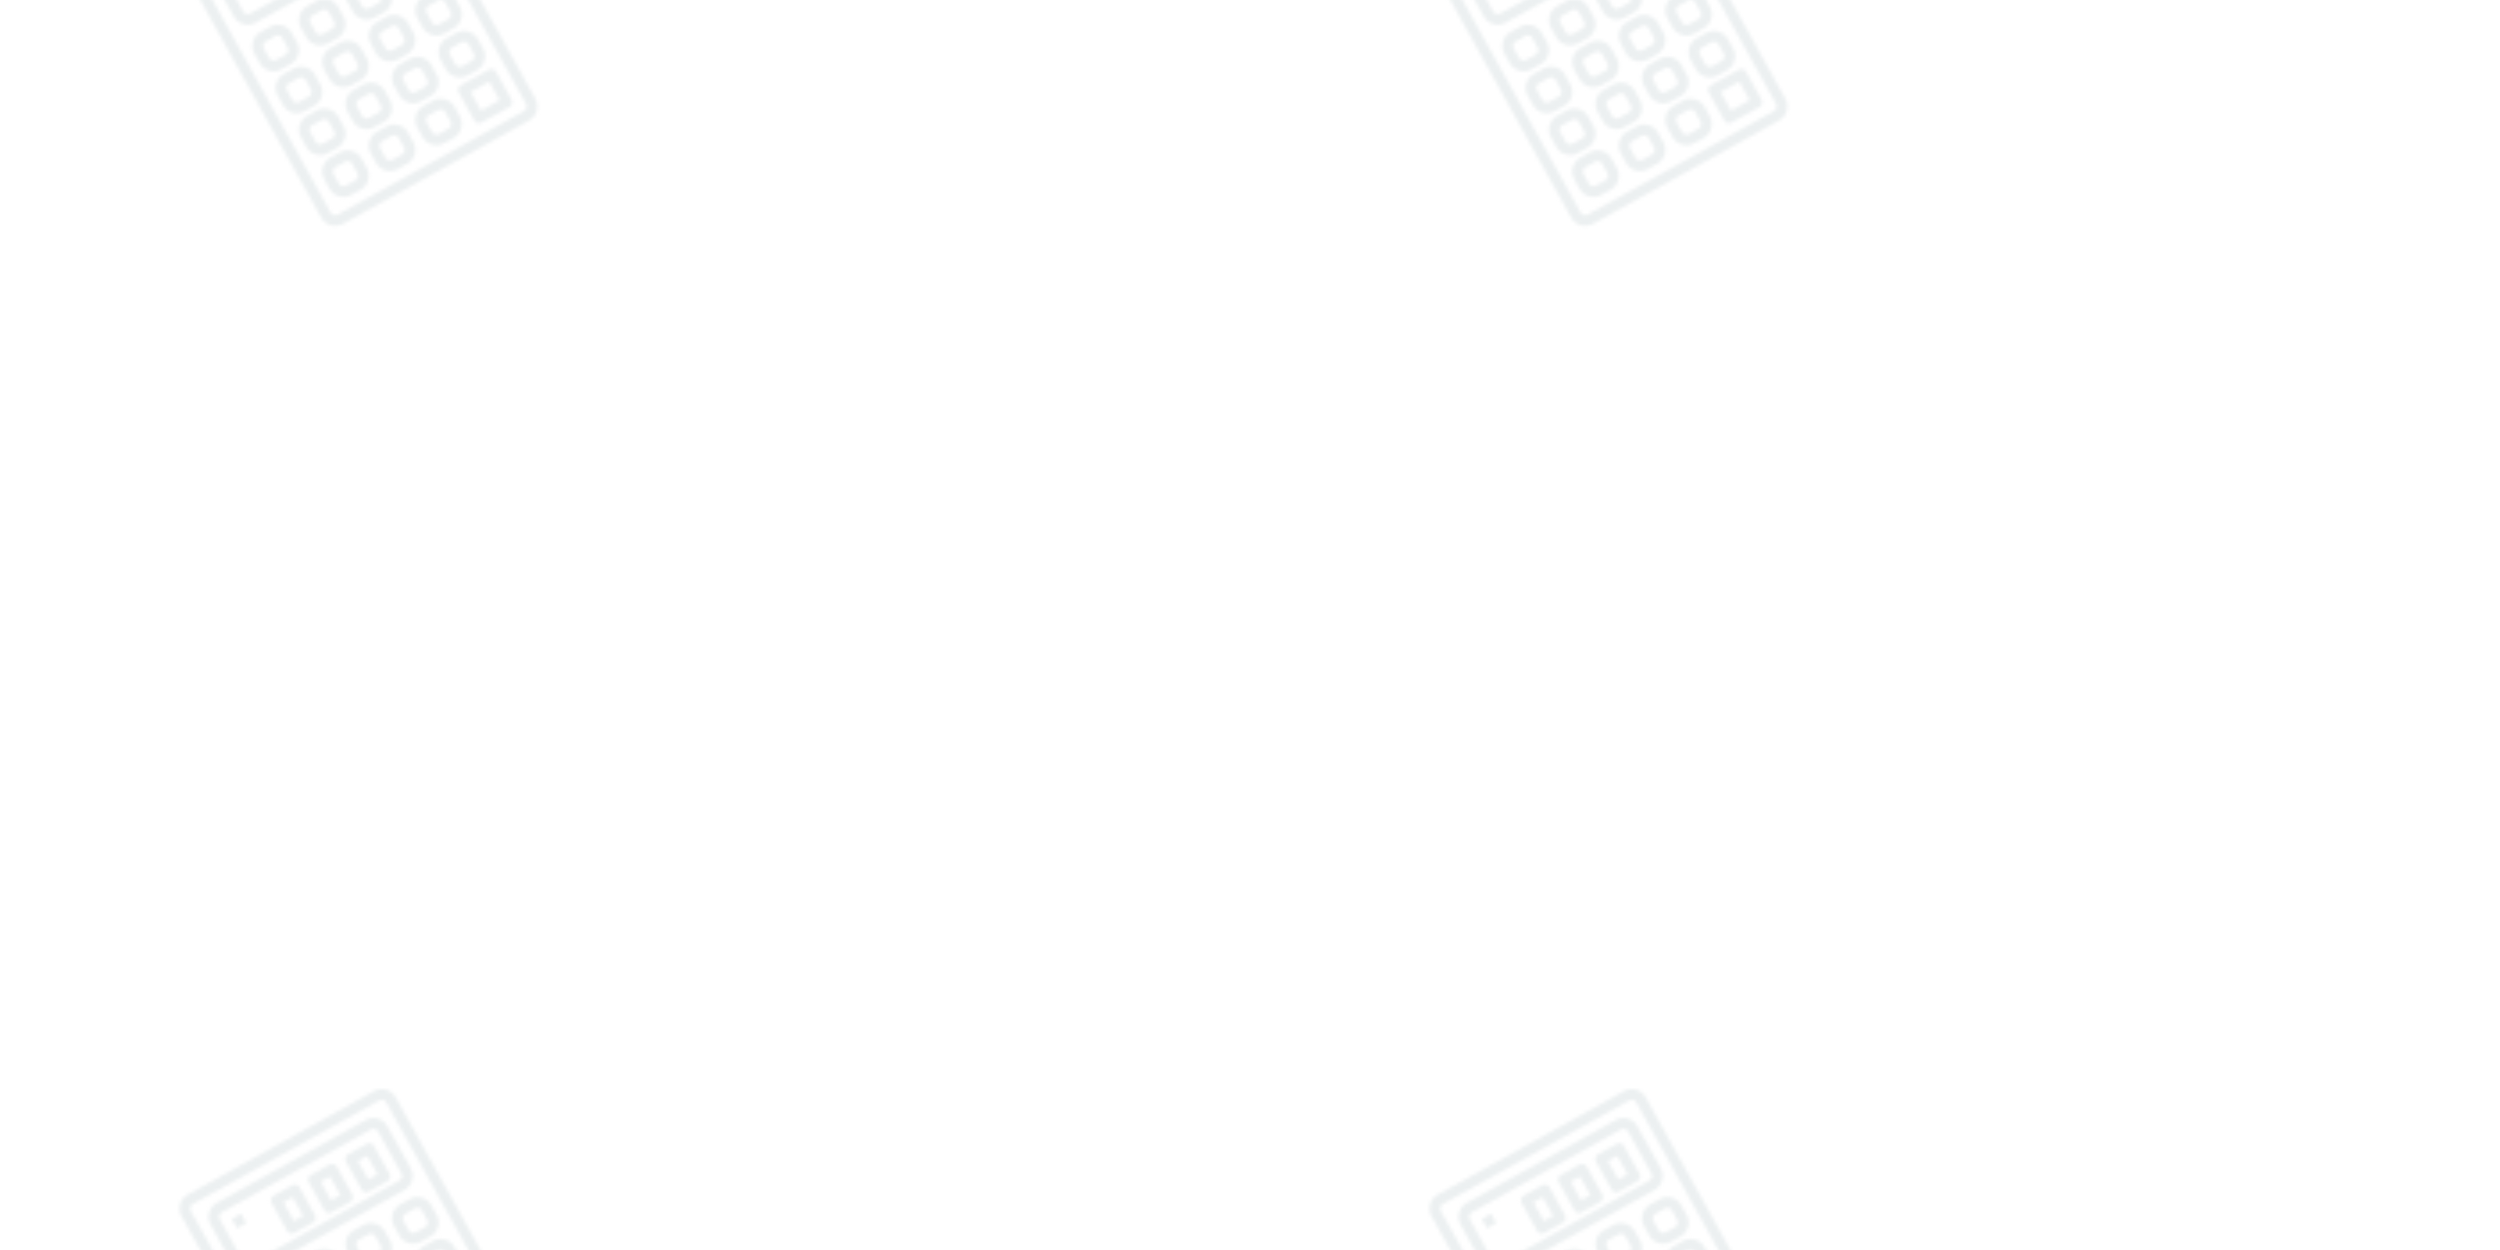 <svg xmlns="http://www.w3.org/2000/svg" xmlns:xlink="http://www.w3.org/1999/xlink" xmlns:fi="http://pattern.flaticon.com/" x="0" y="0" width="700" height="350" viewBox="0 0 700 350"><rect x="0px" y="0px" width="100%" height="100%" opacity="1" fill="#ffffff"/><defs><g transform="matrix(1.303 -0.724 0.724 1.303 35.504 -9.425)" id="L1_0"><path d="M52,2H12A3,3,0,0,0,9,5V59a3,3,0,0,0,3,3H52a3,3,0,0,0,3-3V5A3,3,0,0,0,52,2Zm1,57a1,1,0,0,1-1,1H12a1,1,0,0,1-1-1V5a1,1,0,0,1,1-1H52a1,1,0,0,1,1,1Z" fill="#ecf0f1"/><path d="M48,6H16a3,3,0,0,0-3,3v9a3,3,0,0,0,3,3H48a3,3,0,0,0,3-3V9A3,3,0,0,0,48,6Zm1,12a1,1,0,0,1-1,1H16a1,1,0,0,1-1-1V9a1,1,0,0,1,1-1H48a1,1,0,0,1,1,1Z" fill="#ecf0f1"/><path d="M50,50H44a1,1,0,0,0-1,1v6a1,1,0,0,0,1,1h6a1,1,0,0,0,1-1V51A1,1,0,0,0,50,50Zm-1,6H45V52h4Z" fill="#ecf0f1"/><path d="M48,32H46a3,3,0,0,0-3,3v2a3,3,0,0,0,3,3h2a3,3,0,0,0,3-3V35A3,3,0,0,0,48,32Zm1,5a1,1,0,0,1-1,1H46a1,1,0,0,1-1-1V35a1,1,0,0,1,1-1h2a1,1,0,0,1,1,1Z" fill="#ecf0f1"/><path d="M38,32H36a3,3,0,0,0-3,3v2a3,3,0,0,0,3,3h2a3,3,0,0,0,3-3V35A3,3,0,0,0,38,32Zm1,5a1,1,0,0,1-1,1H36a1,1,0,0,1-1-1V35a1,1,0,0,1,1-1h2a1,1,0,0,1,1,1Z" fill="#ecf0f1"/><path d="M28,32H26a3,3,0,0,0-3,3v2a3,3,0,0,0,3,3h2a3,3,0,0,0,3-3V35A3,3,0,0,0,28,32Zm1,5a1,1,0,0,1-1,1H26a1,1,0,0,1-1-1V35a1,1,0,0,1,1-1h2a1,1,0,0,1,1,1Z" fill="#ecf0f1"/><path d="M18,32H16a3,3,0,0,0-3,3v2a3,3,0,0,0,3,3h2a3,3,0,0,0,3-3V35A3,3,0,0,0,18,32Zm1,5a1,1,0,0,1-1,1H16a1,1,0,0,1-1-1V35a1,1,0,0,1,1-1h2a1,1,0,0,1,1,1Z" fill="#ecf0f1"/><path d="M48,23H46a3,3,0,0,0-3,3v2a3,3,0,0,0,3,3h2a3,3,0,0,0,3-3V26A3,3,0,0,0,48,23Zm1,5a1,1,0,0,1-1,1H46a1,1,0,0,1-1-1V26a1,1,0,0,1,1-1h2a1,1,0,0,1,1,1Z" fill="#ecf0f1"/><path d="M38,23H36a3,3,0,0,0-3,3v2a3,3,0,0,0,3,3h2a3,3,0,0,0,3-3V26A3,3,0,0,0,38,23Zm1,5a1,1,0,0,1-1,1H36a1,1,0,0,1-1-1V26a1,1,0,0,1,1-1h2a1,1,0,0,1,1,1Z" fill="#ecf0f1"/><path d="M28,23H26a3,3,0,0,0-3,3v2a3,3,0,0,0,3,3h2a3,3,0,0,0,3-3V26A3,3,0,0,0,28,23Zm1,5a1,1,0,0,1-1,1H26a1,1,0,0,1-1-1V26a1,1,0,0,1,1-1h2a1,1,0,0,1,1,1Z" fill="#ecf0f1"/><path d="M18,23H16a3,3,0,0,0-3,3v2a3,3,0,0,0,3,3h2a3,3,0,0,0,3-3V26A3,3,0,0,0,18,23Zm1,5a1,1,0,0,1-1,1H16a1,1,0,0,1-1-1V26a1,1,0,0,1,1-1h2a1,1,0,0,1,1,1Z" fill="#ecf0f1"/><path d="M48,41H46a3,3,0,0,0-3,3v2a3,3,0,0,0,3,3h2a3,3,0,0,0,3-3V44A3,3,0,0,0,48,41Zm1,5a1,1,0,0,1-1,1H46a1,1,0,0,1-1-1V44a1,1,0,0,1,1-1h2a1,1,0,0,1,1,1Z" fill="#ecf0f1"/><path d="M38,41H36a3,3,0,0,0-3,3v2a3,3,0,0,0,3,3h2a3,3,0,0,0,3-3V44A3,3,0,0,0,38,41Zm1,5a1,1,0,0,1-1,1H36a1,1,0,0,1-1-1V44a1,1,0,0,1,1-1h2a1,1,0,0,1,1,1Z" fill="#ecf0f1"/><path d="M28,41H26a3,3,0,0,0-3,3v2a3,3,0,0,0,3,3h2a3,3,0,0,0,3-3V44A3,3,0,0,0,28,41Zm1,5a1,1,0,0,1-1,1H26a1,1,0,0,1-1-1V44a1,1,0,0,1,1-1h2a1,1,0,0,1,1,1Z" fill="#ecf0f1"/><path d="M18,41H16a3,3,0,0,0-3,3v2a3,3,0,0,0,3,3h2a3,3,0,0,0,3-3V44A3,3,0,0,0,18,41Zm1,5a1,1,0,0,1-1,1H16a1,1,0,0,1-1-1V44a1,1,0,0,1,1-1h2a1,1,0,0,1,1,1Z" fill="#ecf0f1"/><path d="M38,50H36a3,3,0,0,0-3,3v2a3,3,0,0,0,3,3h2a3,3,0,0,0,3-3V53A3,3,0,0,0,38,50Zm1,5a1,1,0,0,1-1,1H36a1,1,0,0,1-1-1V53a1,1,0,0,1,1-1h2a1,1,0,0,1,1,1Z" fill="#ecf0f1"/><path d="M28,50H26a3,3,0,0,0-3,3v2a3,3,0,0,0,3,3h2a3,3,0,0,0,3-3V53A3,3,0,0,0,28,50Zm1,5a1,1,0,0,1-1,1H26a1,1,0,0,1-1-1V53a1,1,0,0,1,1-1h2a1,1,0,0,1,1,1Z" fill="#ecf0f1"/><path d="M18,50H16a3,3,0,0,0-3,3v2a3,3,0,0,0,3,3h2a3,3,0,0,0,3-3V53A3,3,0,0,0,18,50Zm1,5a1,1,0,0,1-1,1H16a1,1,0,0,1-1-1V53a1,1,0,0,1,1-1h2a1,1,0,0,1,1,1Z" fill="#ecf0f1"/><path d="M46,10H42a1,1,0,0,0-1,1v6a1,1,0,0,0,1,1h4a1,1,0,0,0,1-1V11A1,1,0,0,0,46,10Zm-1,6H43V12h2Z" fill="#ecf0f1"/><path d="M38,10H34a1,1,0,0,0-1,1v6a1,1,0,0,0,1,1h4a1,1,0,0,0,1-1V11A1,1,0,0,0,38,10Zm-1,6H35V12h2Z" fill="#ecf0f1"/><path d="M30,10H26a1,1,0,0,0-1,1v6a1,1,0,0,0,1,1h4a1,1,0,0,0,1-1V11A1,1,0,0,0,30,10Zm-1,6H27V12h2Z" fill="#ecf0f1"/><rect x="17px" y="10px" width="2px" height="2px" fill="#ecf0f1"/></g></defs><g fi:class="KUsePattern"><pattern id="pattern_L1_0" width="350" height="350" patternUnits="userSpaceOnUse"><use xlink:href="#L1_0" x="-350" y="-350"/><use xlink:href="#L1_0" x="0" y="-350"/><use xlink:href="#L1_0" x="350" y="-350"/><use xlink:href="#L1_0" x="-350" y="0"/><use xlink:href="#L1_0" x="0" y="0"/><use xlink:href="#L1_0" x="350" y="0"/><use xlink:href="#L1_0" x="-350" y="350"/><use xlink:href="#L1_0" x="0" y="350"/><use xlink:href="#L1_0" x="350" y="350"/></pattern><rect x="0" y="0" width="100%" height="100%" fill="url(#pattern_L1_0)"/></g></svg>